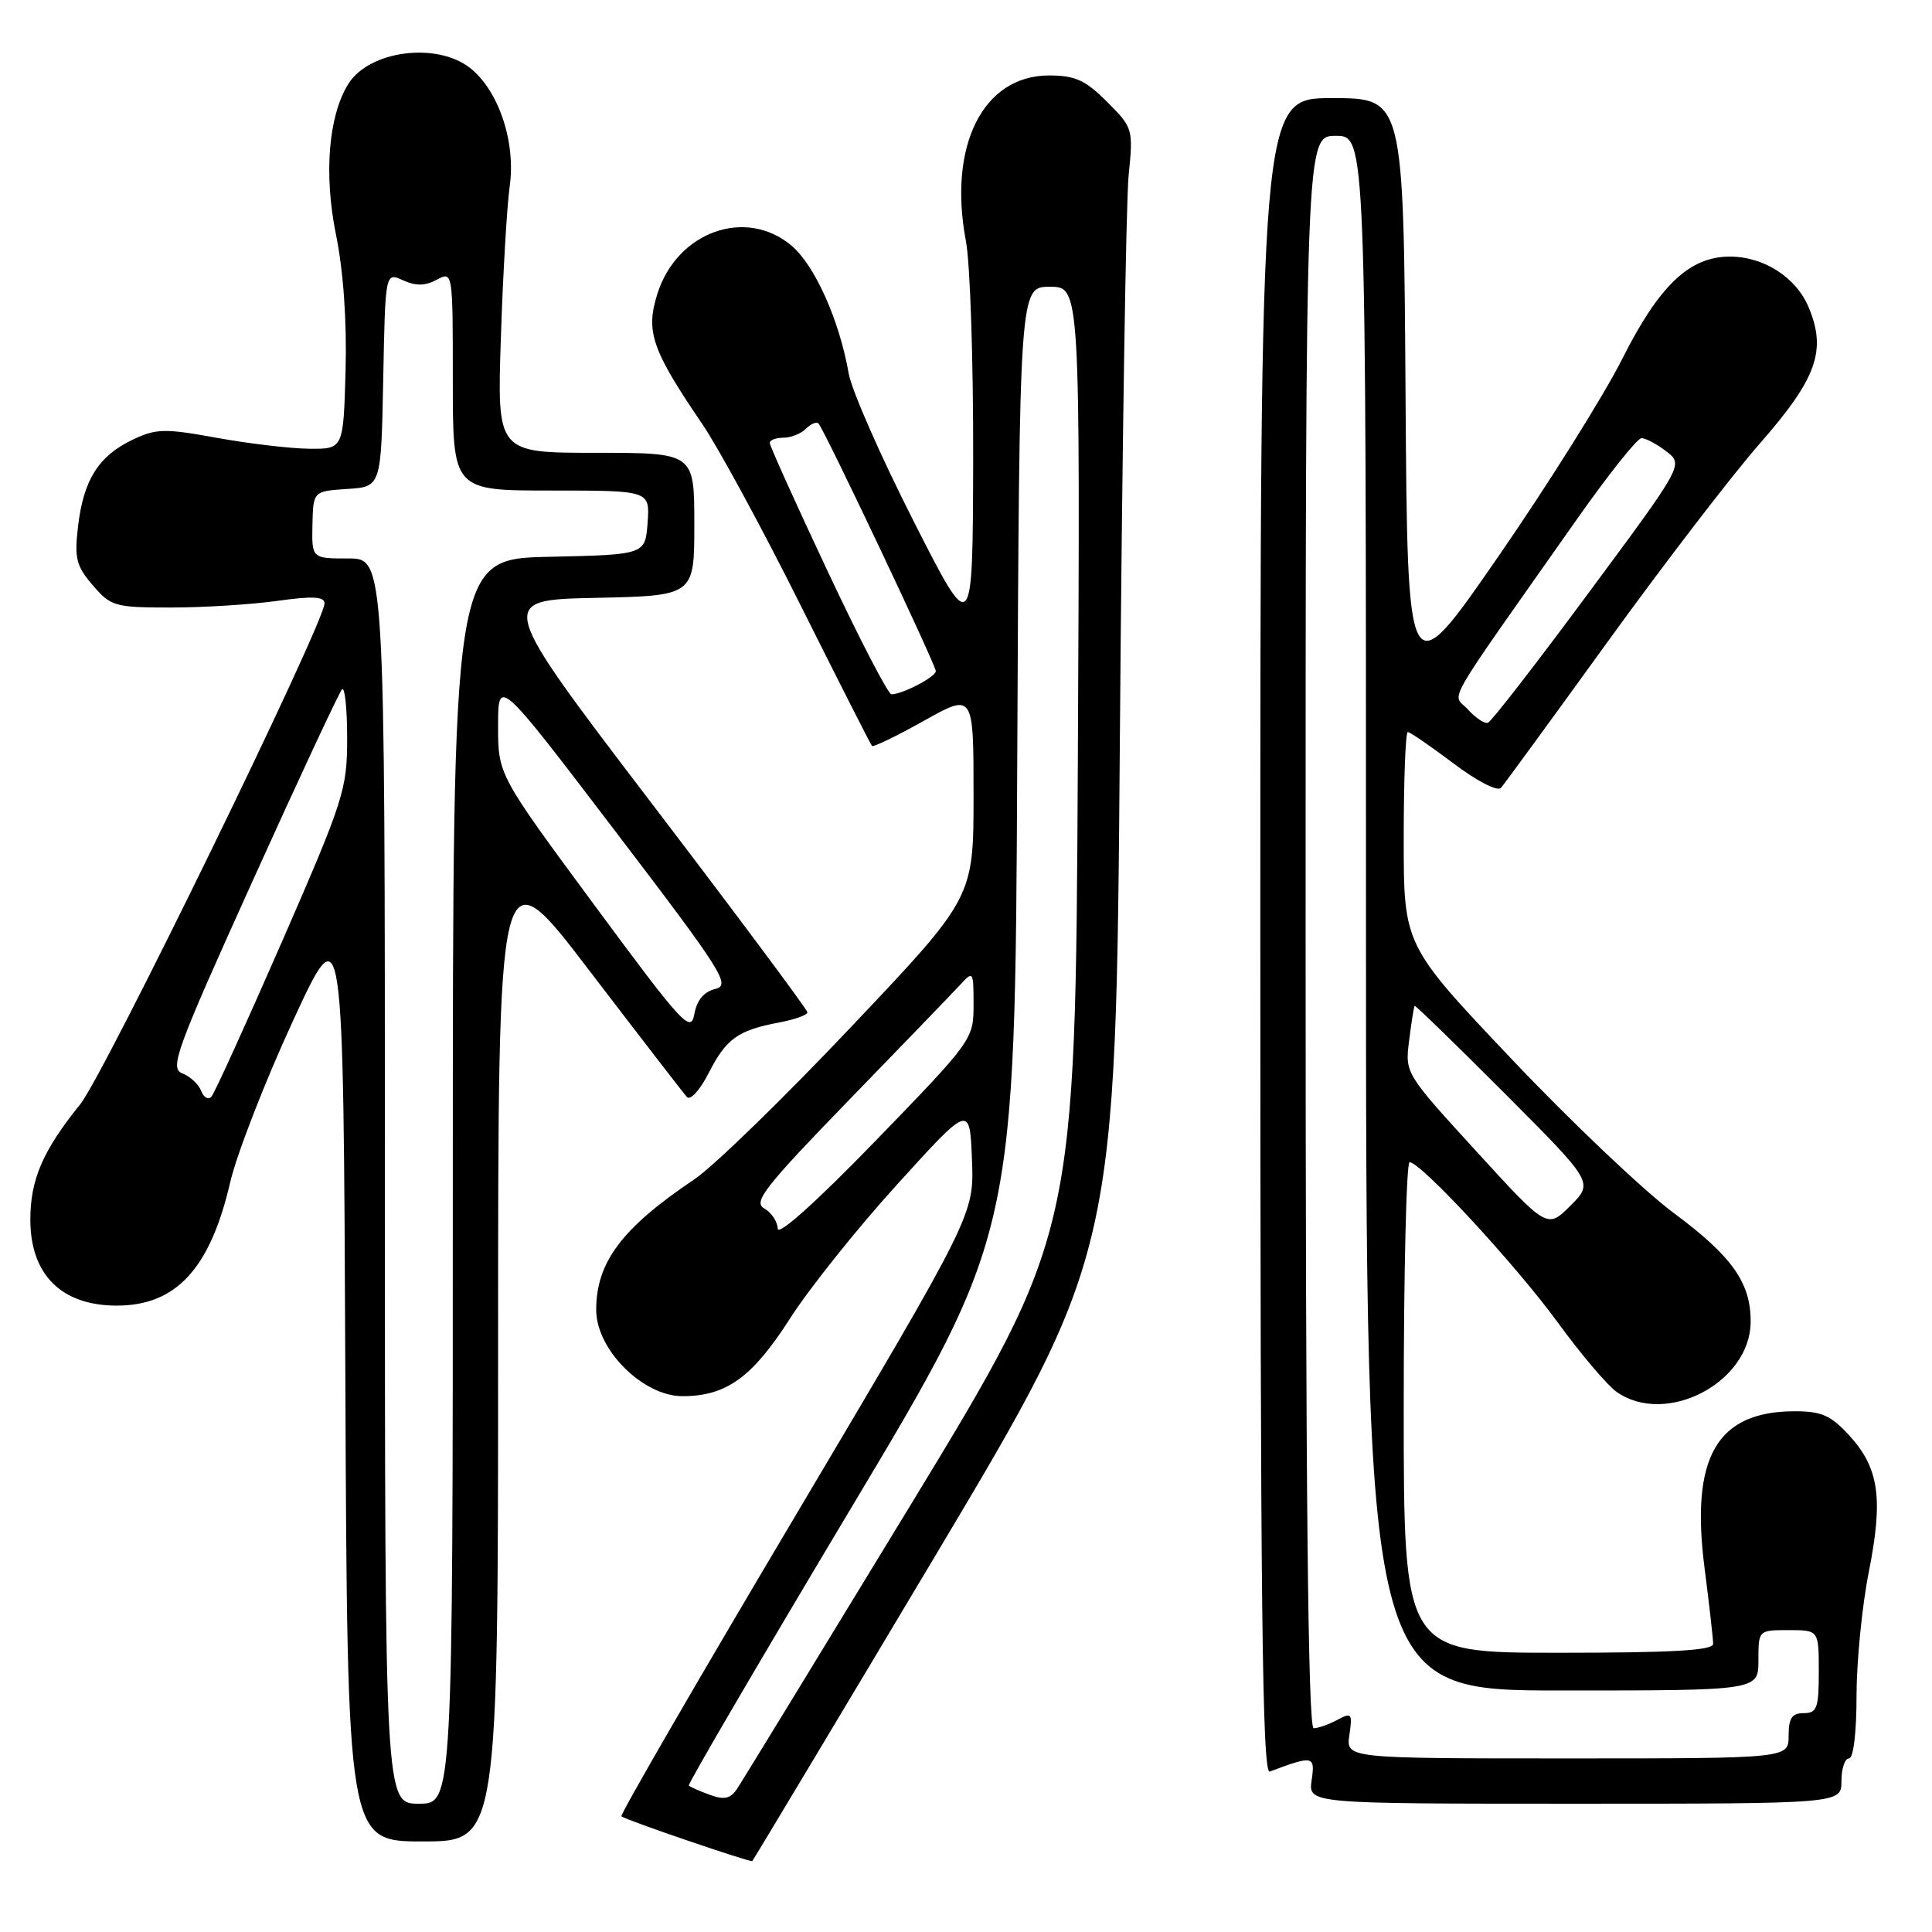 <?xml version="1.0" encoding="UTF-8" standalone="no"?>
<!DOCTYPE svg PUBLIC "-//W3C//DTD SVG 1.1//EN" "http://www.w3.org/Graphics/SVG/1.1/DTD/svg11.dtd" >
<svg xmlns="http://www.w3.org/2000/svg" xmlns:xlink="http://www.w3.org/1999/xlink" version="1.1" viewBox="0 0 256 256">
 <g >
 <path fill="currentColor"
d=" M 123.87 206.25 C 147.86 166.03 147.86 166.03 148.39 97.76 C 148.68 60.22 149.20 26.68 149.55 23.24 C 150.17 17.08 150.12 16.92 146.69 13.49 C 143.81 10.61 142.46 10.00 139.00 10.00 C 130.26 10.00 125.59 19.30 127.99 31.95 C 128.55 34.88 128.98 47.90 128.95 60.89 C 128.89 84.50 128.89 84.50 121.03 69.00 C 116.70 60.47 112.84 51.70 112.46 49.50 C 111.22 42.42 107.97 35.15 104.87 32.54 C 98.82 27.45 89.73 30.70 87.12 38.89 C 85.52 43.92 86.34 46.32 93.05 56.18 C 95.18 59.30 101.04 70.10 106.07 80.18 C 111.11 90.26 115.37 98.65 115.54 98.84 C 115.71 99.03 118.81 97.53 122.42 95.51 C 129.00 91.83 129.00 91.83 129.00 105.39 C 129.00 118.95 129.00 118.95 112.78 136.07 C 103.87 145.49 94.53 154.57 92.03 156.25 C 82.40 162.72 79.00 167.24 79.00 173.57 C 79.00 178.82 85.18 185.00 90.43 185.00 C 96.25 185.00 99.68 182.52 104.68 174.71 C 107.22 170.74 113.61 162.74 118.90 156.92 C 128.50 146.34 128.50 146.34 128.79 153.64 C 129.08 160.93 129.08 160.93 105.53 200.62 C 92.57 222.44 82.13 240.47 82.34 240.67 C 82.77 241.11 99.42 246.80 99.68 246.60 C 99.78 246.53 110.67 228.37 123.87 206.25 Z  M 66.00 178.38 C 66.00 112.76 66.00 112.76 78.11 128.63 C 84.78 137.36 90.59 144.89 91.03 145.37 C 91.48 145.85 92.78 144.40 93.92 142.15 C 96.24 137.61 97.79 136.51 103.27 135.48 C 105.32 135.09 107.00 134.49 106.99 134.14 C 106.98 133.79 97.72 121.35 86.39 106.50 C 65.81 79.50 65.81 79.50 78.90 79.22 C 92.00 78.94 92.00 78.94 92.00 69.47 C 92.00 60.00 92.00 60.00 78.93 60.00 C 65.86 60.00 65.86 60.00 66.37 44.75 C 66.64 36.36 67.17 27.33 67.54 24.67 C 68.36 18.80 66.07 11.99 62.29 9.01 C 57.87 5.53 48.92 6.70 46.16 11.11 C 43.52 15.34 42.89 23.09 44.52 31.09 C 45.50 35.91 45.97 42.53 45.79 49.11 C 45.50 59.50 45.50 59.50 41.00 59.46 C 38.52 59.44 33.02 58.79 28.77 58.02 C 21.80 56.75 20.69 56.78 17.56 58.27 C 13.08 60.41 11.07 63.57 10.35 69.68 C 9.84 73.99 10.09 74.99 12.30 77.56 C 14.69 80.35 15.23 80.50 22.66 80.50 C 26.97 80.50 33.31 80.10 36.75 79.62 C 41.44 78.96 43.00 79.04 43.00 79.95 C 43.00 82.53 13.80 142.41 10.62 146.34 C 5.66 152.47 4.00 156.33 4.02 161.70 C 4.06 168.94 8.17 173.00 15.48 173.00 C 23.34 173.00 27.85 168.10 30.50 156.67 C 31.35 152.99 35.07 143.41 38.77 135.38 C 45.50 120.79 45.50 120.79 45.76 182.39 C 46.02 244.00 46.02 244.00 56.01 244.00 C 66.00 244.00 66.00 244.00 66.00 178.38 Z  M 244.00 236.00 C 244.00 234.35 244.45 233.00 245.00 233.00 C 245.59 233.00 246.00 229.58 246.00 224.75 C 246.00 220.21 246.73 212.82 247.62 208.32 C 249.56 198.56 248.99 194.53 245.05 190.22 C 242.61 187.55 241.38 187.00 237.81 187.00 C 227.47 187.01 223.98 193.08 225.86 207.75 C 226.49 212.64 227.00 217.17 227.00 217.82 C 227.00 218.69 221.61 219.00 206.50 219.00 C 186.00 219.00 186.00 219.00 186.00 186.50 C 186.00 168.62 186.35 154.00 186.78 154.00 C 188.27 154.00 200.80 167.55 206.38 175.19 C 209.46 179.42 212.99 183.58 214.22 184.44 C 220.75 189.02 231.89 183.22 231.97 175.20 C 232.02 170.00 229.53 166.47 221.74 160.70 C 217.76 157.74 208.09 148.56 200.25 140.28 C 186.00 125.24 186.00 125.24 186.00 111.12 C 186.00 103.35 186.24 97.00 186.54 97.00 C 186.84 97.00 189.56 98.87 192.59 101.15 C 195.69 103.50 198.44 104.91 198.88 104.40 C 199.32 103.91 205.69 95.17 213.05 85.00 C 220.40 74.83 229.45 63.04 233.15 58.81 C 240.73 50.16 242.06 46.46 239.66 40.73 C 238.00 36.75 233.73 34.00 229.20 34.00 C 223.88 34.00 219.85 37.82 214.98 47.51 C 212.49 52.46 205.06 64.30 198.48 73.82 C 186.50 91.15 186.50 91.15 186.24 52.07 C 185.98 13.00 185.98 13.00 176.49 13.00 C 167.00 13.00 167.00 13.00 167.00 124.11 C 167.00 212.58 167.25 235.12 168.25 234.74 C 174.02 232.58 174.28 232.63 173.80 235.89 C 173.35 239.00 173.35 239.00 208.67 239.00 C 244.00 239.00 244.00 239.00 244.00 236.00 Z  M 94.04 237.82 C 92.68 237.32 91.44 236.77 91.27 236.60 C 91.10 236.43 100.76 219.92 112.73 199.90 C 134.50 163.50 134.50 163.50 134.79 100.75 C 135.08 38.00 135.08 38.00 139.11 38.00 C 143.13 38.00 143.13 38.00 142.82 100.75 C 142.50 163.50 142.50 163.50 120.61 199.50 C 108.56 219.30 98.21 236.23 97.61 237.11 C 96.76 238.35 95.91 238.51 94.04 237.82 Z  M 103.05 162.80 C 103.02 161.86 102.22 160.66 101.26 160.12 C 99.76 159.29 101.33 157.27 112.44 145.82 C 119.55 138.50 126.19 131.61 127.19 130.53 C 128.96 128.60 129.00 128.65 129.00 133.16 C 129.00 137.70 128.84 137.93 116.05 151.13 C 108.18 159.25 103.07 163.83 103.05 162.80 Z  M 109.67 75.70 C 105.45 66.73 102.00 59.08 102.00 58.70 C 102.00 58.31 102.81 58.00 103.80 58.00 C 104.79 58.00 106.13 57.47 106.78 56.82 C 107.43 56.17 108.18 55.85 108.45 56.11 C 109.20 56.86 124.00 88.10 124.00 88.93 C 124.00 89.69 119.57 92.00 118.12 92.00 C 117.69 92.00 113.88 84.66 109.67 75.70 Z  M 51.00 156.50 C 51.00 74.00 51.00 74.00 46.15 74.00 C 41.31 74.00 41.31 74.00 41.40 69.54 C 41.50 65.09 41.50 65.09 46.00 64.79 C 50.50 64.50 50.50 64.50 50.78 50.28 C 51.05 36.07 51.05 36.07 53.40 37.14 C 55.09 37.91 56.34 37.89 57.87 37.07 C 60.00 35.93 60.00 35.95 60.00 50.46 C 60.00 65.00 60.00 65.00 73.06 65.00 C 86.11 65.00 86.11 65.00 85.81 69.25 C 85.50 73.50 85.50 73.50 72.75 73.78 C 60.00 74.06 60.00 74.06 60.00 156.53 C 60.00 239.00 60.00 239.00 55.50 239.00 C 51.00 239.00 51.00 239.00 51.00 156.50 Z  M 26.65 144.54 C 26.32 143.67 25.20 142.63 24.16 142.23 C 22.45 141.57 23.28 139.27 33.46 116.76 C 39.61 103.15 44.95 91.72 45.32 91.34 C 45.69 90.97 46.00 93.89 46.00 97.82 C 46.00 104.61 45.56 105.98 37.38 124.74 C 32.63 135.61 28.42 144.87 28.01 145.32 C 27.60 145.77 26.99 145.42 26.65 144.54 Z  M 78.75 119.92 C 66.00 102.65 66.00 102.65 66.00 96.20 C 66.00 89.75 66.00 89.75 81.52 110.13 C 95.77 128.82 96.86 130.55 94.78 131.04 C 93.27 131.41 92.33 132.53 92.00 134.39 C 91.54 136.95 90.43 135.74 78.75 119.92 Z  M 178.80 229.90 C 179.22 227.02 179.10 226.87 177.19 227.90 C 176.06 228.50 174.65 229.00 174.07 229.00 C 173.32 229.00 173.00 197.51 173.00 123.50 C 173.00 18.00 173.00 18.00 177.00 18.00 C 181.00 18.00 181.00 18.00 181.00 121.00 C 181.00 224.00 181.00 224.00 207.00 224.00 C 233.00 224.00 233.00 224.00 233.00 220.00 C 233.00 216.00 233.00 216.00 237.00 216.00 C 241.00 216.00 241.00 216.00 241.00 221.50 C 241.00 226.33 240.76 227.00 239.00 227.00 C 237.44 227.00 237.00 227.67 237.00 230.00 C 237.00 233.00 237.00 233.00 207.67 233.00 C 178.35 233.00 178.35 233.00 178.80 229.90 Z  M 195.59 152.52 C 186.18 142.23 186.16 142.20 186.72 137.85 C 187.02 135.46 187.35 133.40 187.44 133.28 C 187.53 133.17 192.90 138.38 199.38 144.88 C 211.16 156.69 211.16 156.69 208.09 159.76 C 205.01 162.83 205.01 162.83 195.59 152.52 Z  M 194.51 94.01 C 192.44 91.72 190.73 94.70 209.00 68.73 C 213.12 62.87 216.95 58.07 217.50 58.06 C 218.05 58.05 219.53 58.84 220.79 59.80 C 223.08 61.57 223.08 61.57 210.52 78.53 C 203.62 87.86 197.61 95.62 197.16 95.77 C 196.72 95.93 195.52 95.13 194.51 94.01 Z "/>
</g>
</svg>